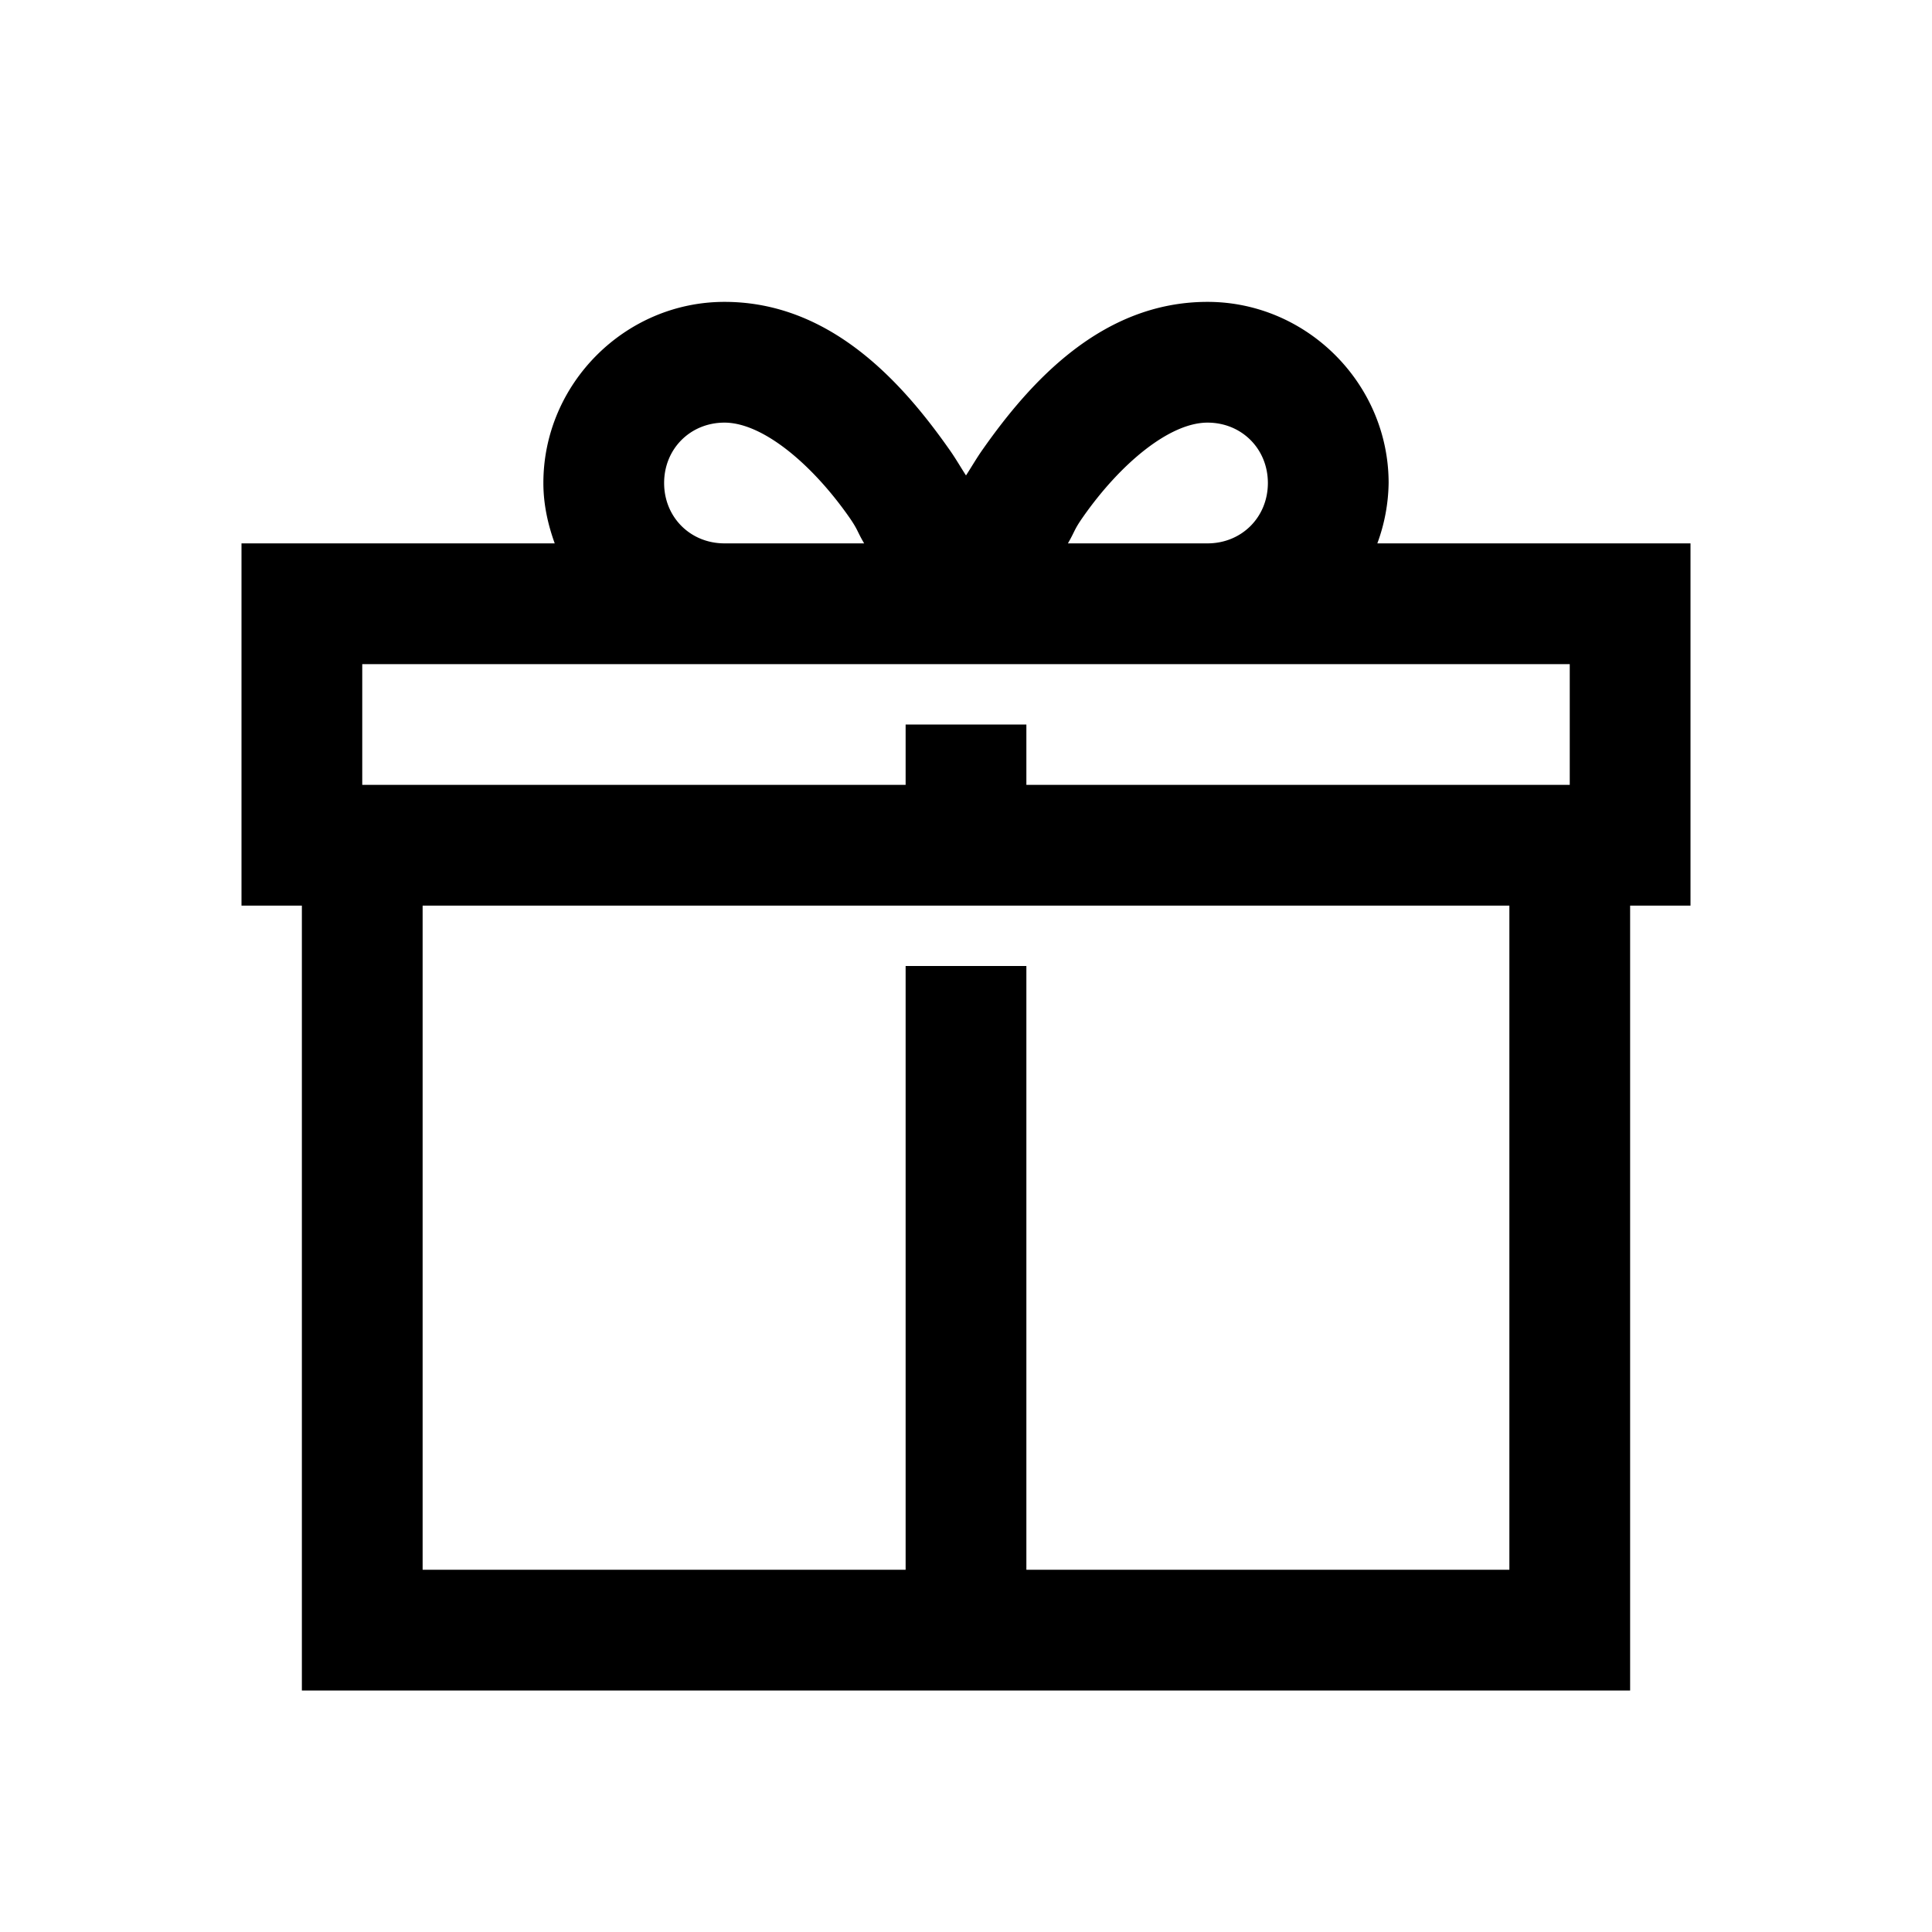 <svg xmlns="http://www.w3.org/2000/svg" viewBox="0 0 32 32"><path d="M12 5c-1.645 0-3 1.355-3 3 0 .352.074.684.188 1H4v6h1v13h22V15h1V9h-5.187A3 3 0 0 0 23 8c0-1.645-1.355-3-3-3-1.75 0-2.938 1.328-3.719 2.438-.105.148-.187.292-.281.437-.094-.145-.176-.29-.281-.437C14.938 6.328 13.75 5 12 5zm0 2c.625 0 1.438.672 2.063 1.563.152.218.128.23.25.437H12c-.566 0-1-.434-1-1s.434-1 1-1zm8 0c.566 0 1 .434 1 1s-.434 1-1 1h-2.312c.12-.207.097-.219.25-.437C18.562 7.672 19.375 7 20 7zM6 11h20v2h-9v-1h-2v1H6zm1 4h18v11h-8V16h-2v10H7z"/></svg>